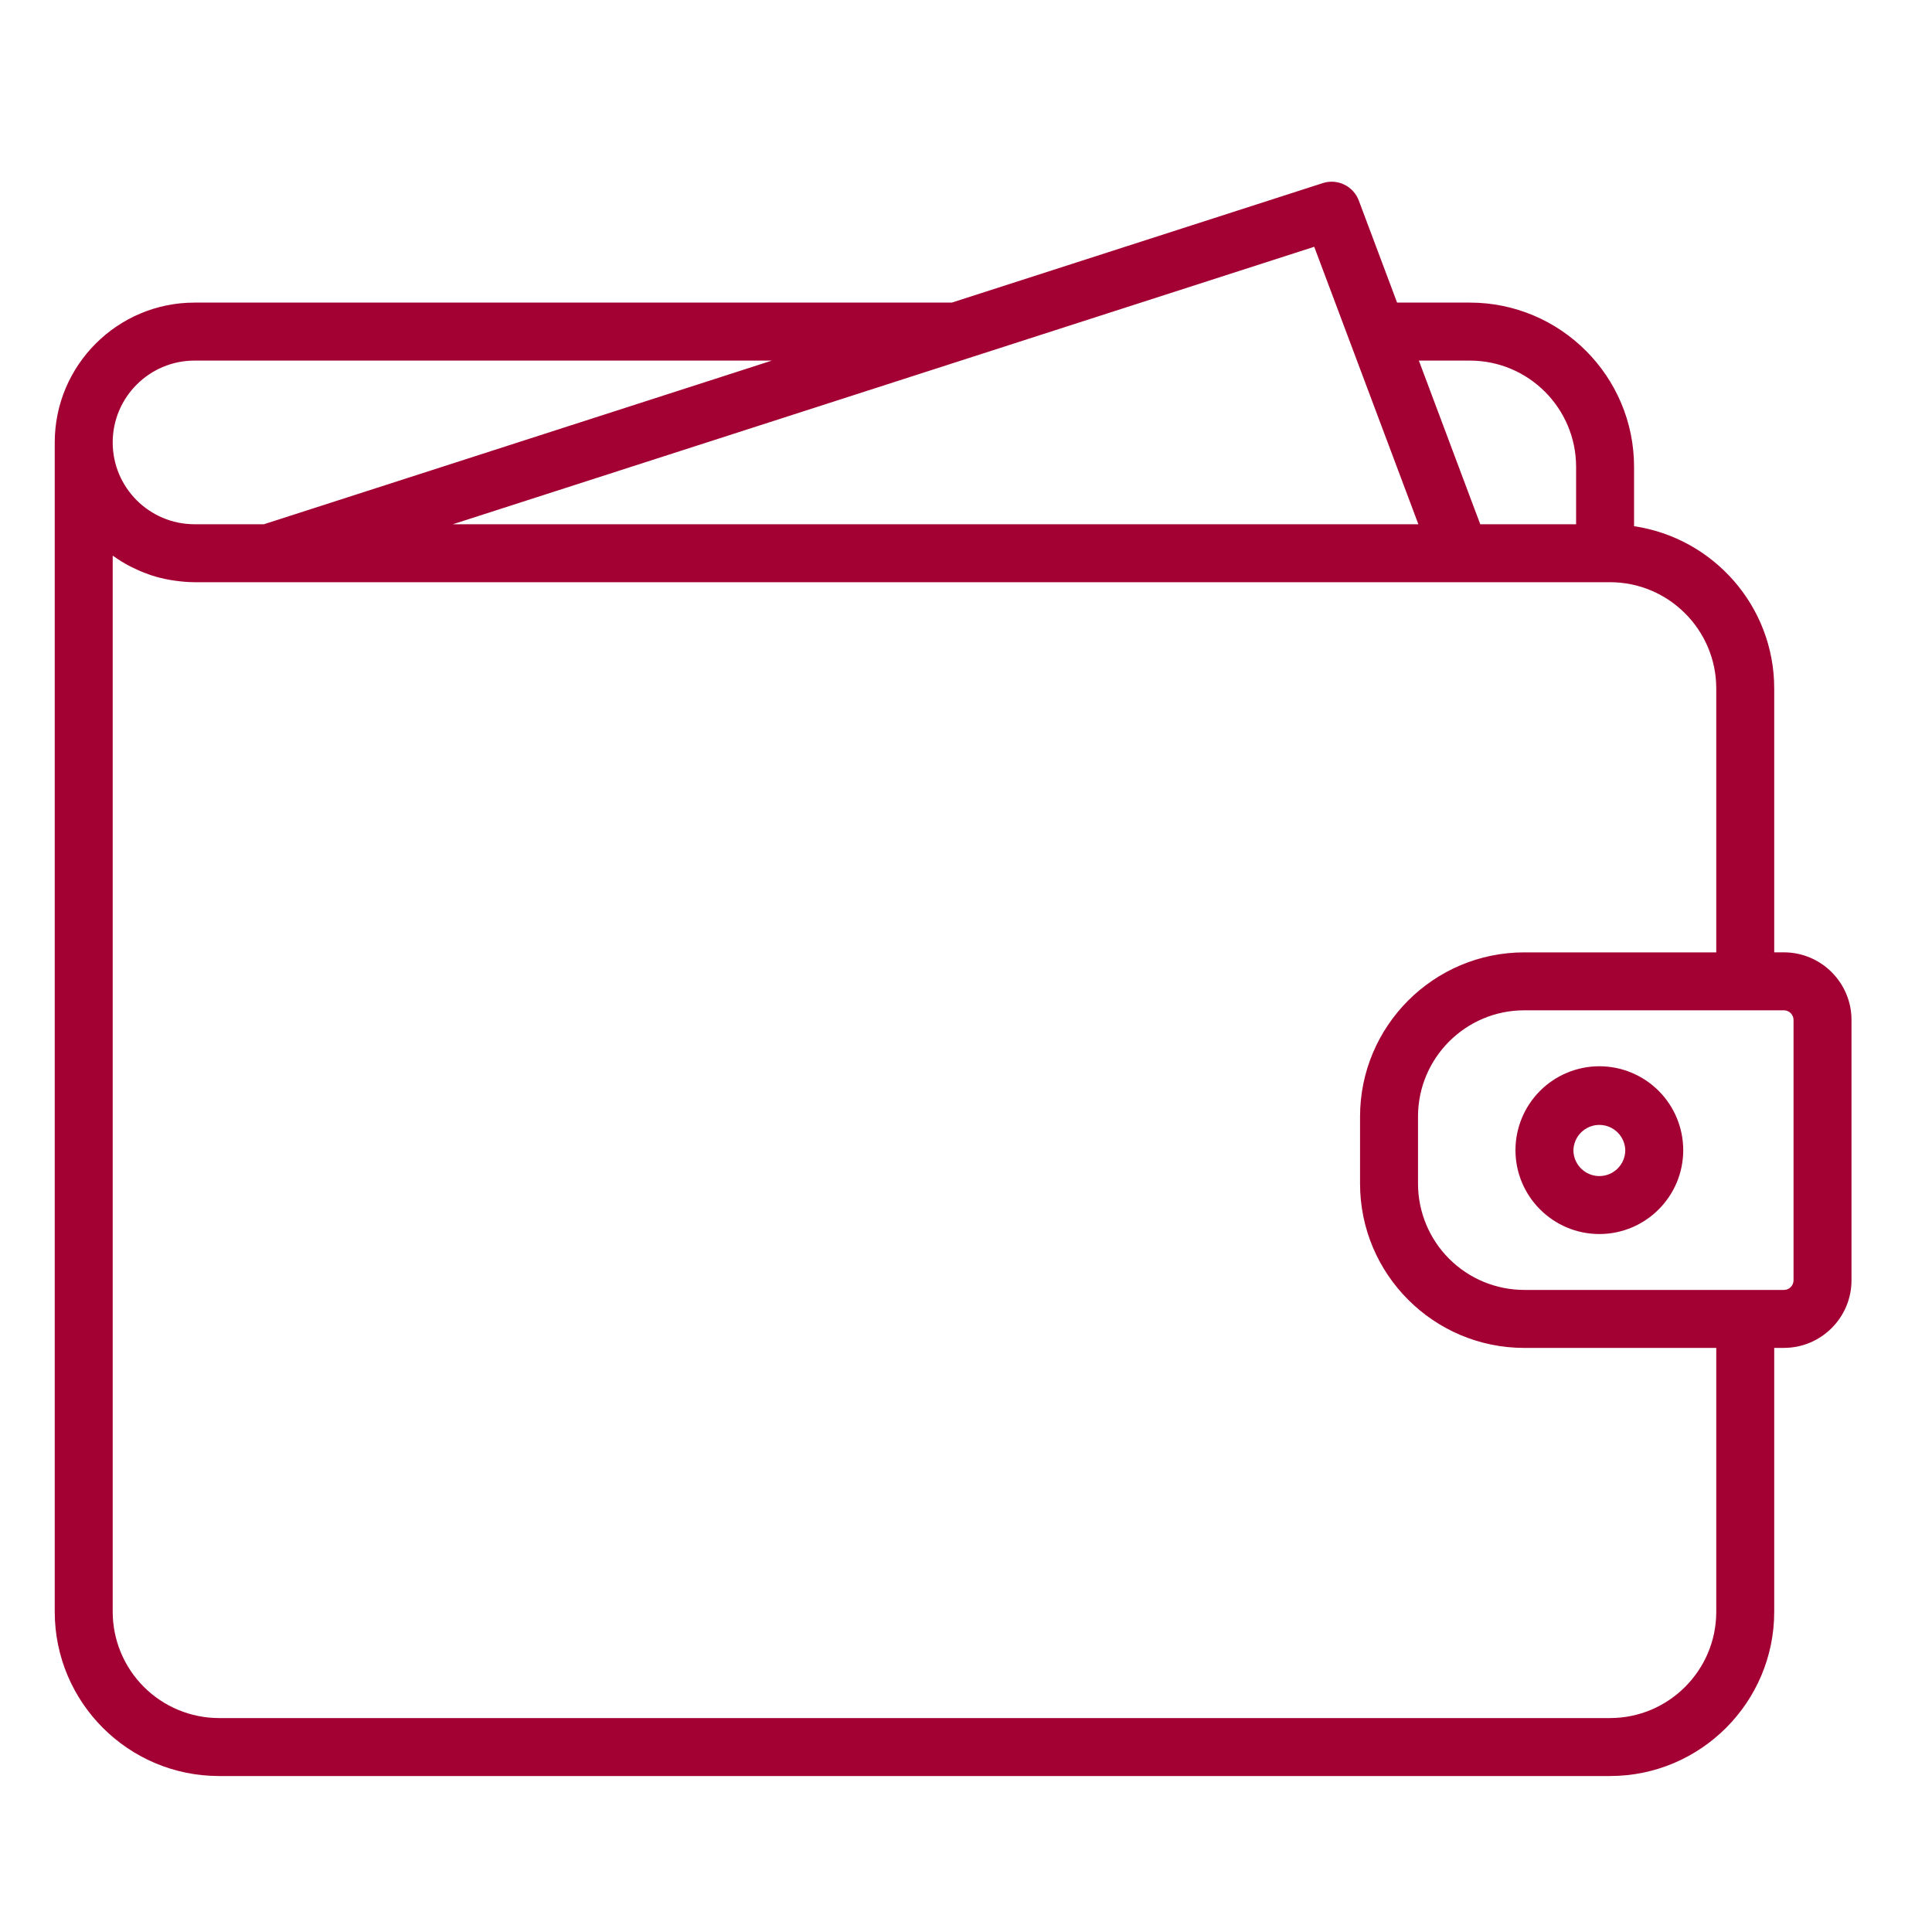 <svg width="75" height="75" viewBox="0 0 75 75" fill="none" xmlns="http://www.w3.org/2000/svg">
<path d="M69.25 36.97H68.875V26.726C68.875 23.528 66.507 20.882 63.434 20.427V18.122C63.434 14.607 60.575 11.747 57.059 11.747H54.235L52.748 7.784C52.646 7.513 52.444 7.292 52.184 7.166C51.924 7.04 51.625 7.019 51.35 7.108L36.949 11.747H7.551C4.559 11.747 2.125 14.182 2.125 17.174V62.57C2.125 66.085 4.985 68.945 8.5 68.945H62.5C66.015 68.945 68.875 66.085 68.875 62.57V52.325H69.25C70.698 52.325 71.875 51.148 71.875 49.7V39.595C71.875 38.148 70.698 36.97 69.25 36.97ZM55.08 13.998H57.059C59.334 13.998 61.184 15.848 61.184 18.123V20.351H57.464L57.239 19.754L55.08 13.998ZM51.832 11.748L53.66 16.619L55.061 20.351H17.582L51.018 9.58L51.832 11.748ZM7.551 13.998H29.964L15.834 18.551L10.245 20.351H7.551C5.8 20.351 4.375 18.926 4.375 17.175C4.375 15.424 5.8 13.998 7.551 13.998ZM66.625 62.57C66.625 64.844 64.774 66.695 62.5 66.695H8.5C7.406 66.693 6.358 66.258 5.585 65.485C4.811 64.712 4.376 63.663 4.375 62.57V21.572C4.391 21.584 4.41 21.591 4.426 21.603C4.622 21.742 4.827 21.869 5.042 21.981C5.082 22.002 5.123 22.02 5.164 22.04C5.363 22.139 5.567 22.225 5.779 22.298C5.815 22.311 5.849 22.325 5.886 22.337C6.12 22.413 6.36 22.47 6.607 22.514C6.662 22.523 6.717 22.531 6.773 22.539C7.028 22.576 7.287 22.601 7.551 22.601H62.5C64.774 22.601 66.625 24.452 66.625 26.726V36.971H59.172C55.656 36.971 52.797 39.83 52.797 43.346V45.951C52.797 49.466 55.656 52.326 59.172 52.326H66.625V62.57ZM69.625 49.7C69.625 49.8 69.585 49.895 69.515 49.965C69.445 50.036 69.35 50.075 69.25 50.075H59.172C58.078 50.074 57.029 49.639 56.256 48.866C55.483 48.093 55.048 47.044 55.047 45.95V43.345C55.047 41.07 56.898 39.22 59.172 39.22H69.25C69.35 39.22 69.445 39.259 69.515 39.33C69.585 39.4 69.625 39.495 69.625 39.595V49.7Z" fill="#A30133"/>
<path d="M62.087 41.392C61.223 41.392 60.395 41.736 59.785 42.346C59.174 42.957 58.831 43.785 58.83 44.648C58.83 46.444 60.291 47.905 62.087 47.905C63.883 47.905 65.343 46.444 65.343 44.648C65.342 43.785 64.999 42.957 64.388 42.346C63.778 41.736 62.95 41.393 62.087 41.392ZM62.087 45.655C61.532 45.655 61.08 45.204 61.08 44.649C61.087 44.387 61.196 44.137 61.384 43.955C61.572 43.772 61.824 43.669 62.086 43.669C62.349 43.669 62.601 43.772 62.789 43.955C62.977 44.137 63.086 44.387 63.093 44.649C63.093 45.203 62.642 45.655 62.087 45.655Z" fill="#A30133"/>
</svg>
